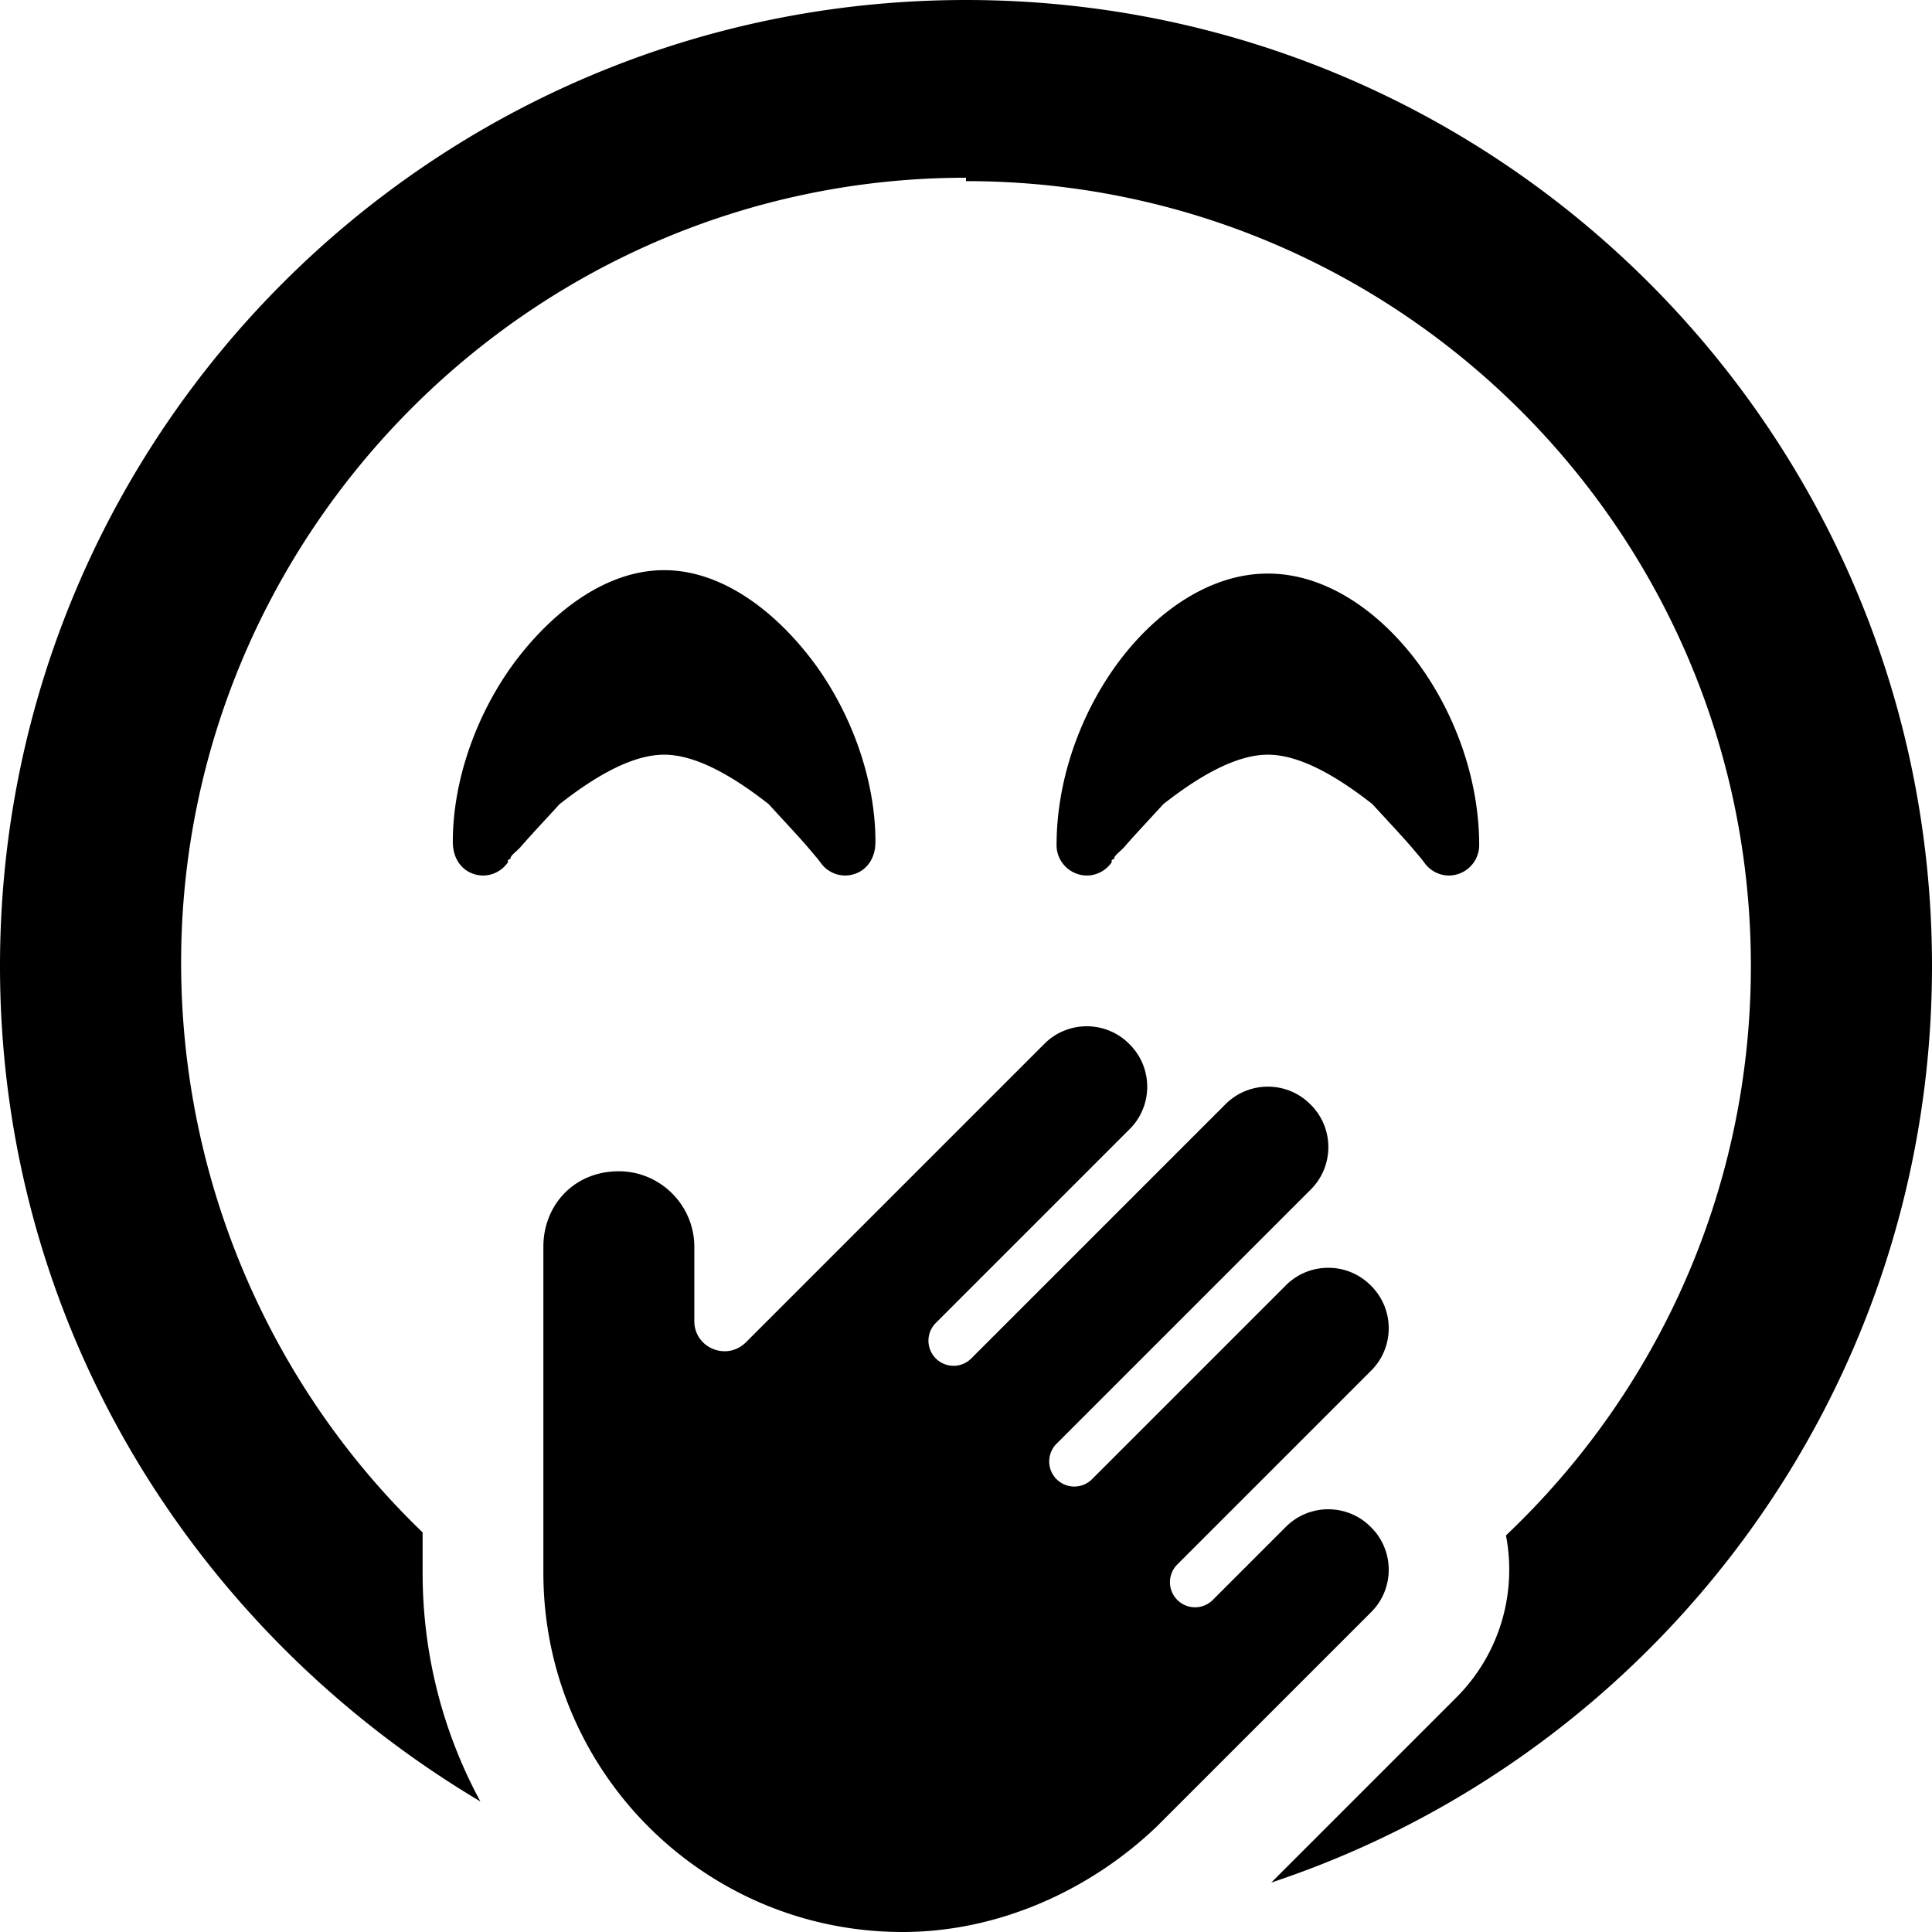 <svg xmlns="http://www.w3.org/2000/svg" viewBox="0 0 512 512"><!--! Font Awesome Pro 6.1.1 by @fontawesome - https://fontawesome.com License - https://fontawesome.com/license (Commercial License) Copyright 2022 Fonticons, Inc.--><path d="M256 47.1c-114.9 0-208 94-208 208 0 59 24.55 113.1 64 151v10.7c0 21.9 5.5 42.5 15.3 60.6C51.17 432.1 0 350.5 0 256 0 114.6 114.6 0 256 0s256 114.6 256 256c0 113.1-73.3 209.1-175.1 242.9l49-49c11.7-11.7 16.1-27.9 13.2-43C439.1 369 464 315.4 464 256c0-114.9-93.1-208-208-208v-.9zm-38.4 181.7-.2-.3c-.2-.2-.4-.5-.7-.9-.7-.8-1.6-1.9-2.8-3.3-2.5-2.9-6-6.6-10.2-11.2-8.8-6.9-18.9-13.1-27.7-13.1s-18.9 6.2-27.7 13.1c-4.2 4.6-7.7 8.3-10.2 11.2-1.2 1.4-3 2.5-2.8 3.3-1.2.4-.5.7-.7.9l-.2.3c-2.1 2.8-5.7 3.9-8.9 2.8-3.3-1.1-5.5-4.2-5.5-8.5 0-17 6.7-34.7 16.6-47.9 9.8-13 23.9-24.1 39.4-24.1s29.6 11.1 39.4 24.1c9.9 13.2 16.6 30.9 16.6 47.9 0 4.3-2.2 7.4-5.5 8.5-3.2 1.1-6.8 0-8.9-2.8zm160 0-.2-.3c-.2-.2-.4-.5-.7-.9-.7-.8-1.6-1.9-2.8-3.3-2.5-2.9-6-6.6-10.2-11.2-8.8-6.9-18.9-13.1-27.7-13.1s-18.9 6.2-27.7 13.1c-4.2 4.6-7.7 8.3-10.2 11.2-1.2 1.4-3 2.5-2.8 3.3-1.2.4-.5.7-.7.9l-.2.3c-2.1 2.8-5.7 3.9-8.9 2.8-3.3-1.1-5.5-4.2-5.5-7.6 0-17.9 6.7-35.6 16.6-48.8 9.8-13 23.9-23.2 39.4-23.2s29.6 10.2 39.4 23.2c9.9 13.2 16.6 30.9 16.6 48.8 0 3.4-2.2 6.5-5.5 7.6-3.2 1.1-6.8 0-8.9-2.8zm-78.3 47.9c6.3 6.2 6.3 16.4 0 22.6L248 350.6a6.64 6.64 0 0 0 0 9.4c2.6 2.6 6.8 2.6 9.4 0l67.3-67.3c6.2-6.3 16.4-6.3 22.6 0 6.3 6.2 6.3 16.4 0 22.6L280 382.6a6.64 6.64 0 0 0 0 9.4c2.6 2.6 6.8 2.6 9.4 0l51.3-51.3c6.2-6.3 16.4-6.3 22.6 0 6.3 6.2 6.3 16.4 0 22.6L312 414.6a6.64 6.64 0 0 0 0 9.4c2.6 2.6 6.8 2.6 9.4 0l19.3-19.3c6.2-6.3 16.4-6.3 22.6 0 6.3 6.2 6.3 16.4 0 22.6l-56.8 56.8c-17.8 17-42.1 27.9-67.3 27.9-52.6 0-95.2-42.6-95.2-95.2v-86.4c0-11 8.1-20 20-20 11 0 20 9 20 20v19.7c0 7.1 8.6 10.7 13.7 5.6l79-79c6.2-6.3 16.4-6.3 22.6 0z"/></svg>